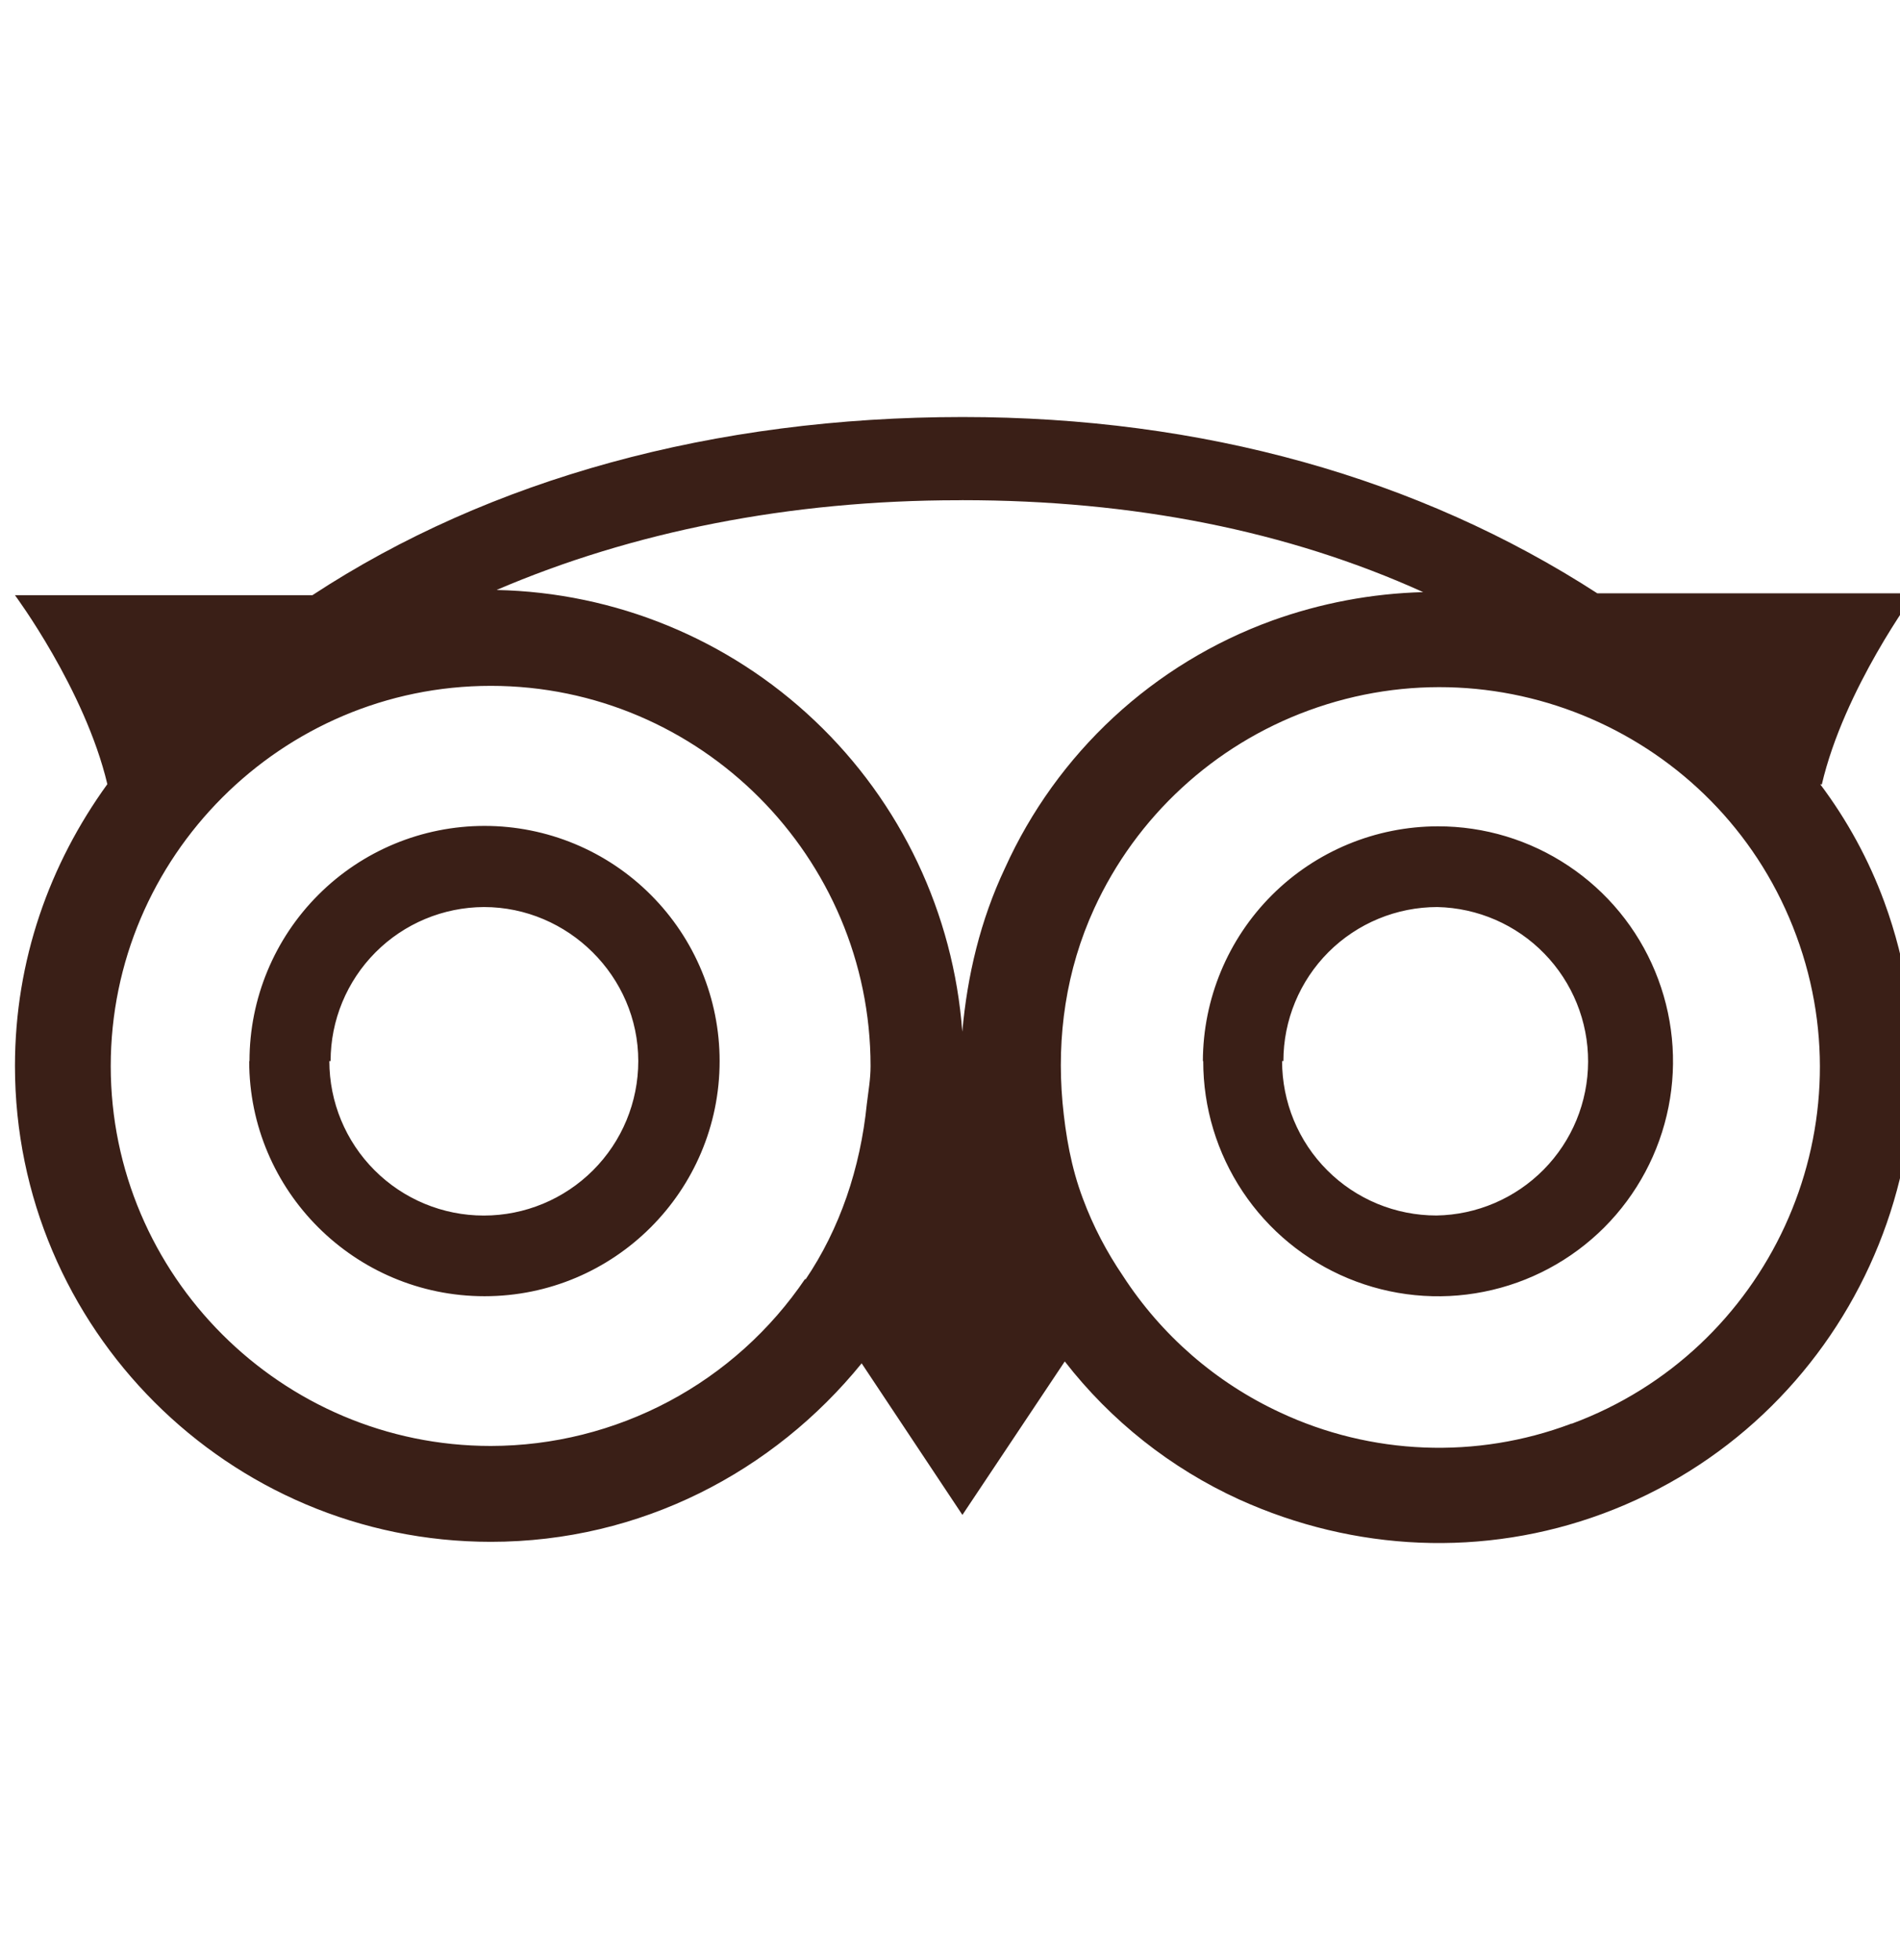 <svg width="32" height="33" viewBox="0 0 32 33" fill="none" xmlns="http://www.w3.org/2000/svg">
<g clip-path="url(#clip0_55_36)">
<path d="M30.683 13.208C31.058 11.599 32.251 9.989 32.251 9.989H26.902C23.897 8.046 20.255 7.021 16.214 7.021C12.027 7.021 8.246 8.062 5.261 10.021H0.252C0.252 10.021 1.428 11.604 1.808 13.202C0.835 14.546 0.252 16.166 0.252 17.947C0.252 22.363 3.851 25.958 8.267 25.958C10.794 25.958 13.032 24.775 14.512 22.953L16.209 25.505L17.933 22.921C18.71 23.921 19.718 24.719 20.87 25.245C22.813 26.125 24.995 26.224 26.995 25.484C31.136 23.948 33.255 19.323 31.735 15.183C31.474 14.474 31.11 13.807 30.656 13.203L30.683 13.208ZM26.453 23.973C25.666 24.268 24.828 24.403 23.988 24.37C23.148 24.337 22.323 24.137 21.562 23.781C20.479 23.279 19.56 22.48 18.911 21.478C18.639 21.078 18.411 20.645 18.239 20.182C18.04 19.655 17.947 19.114 17.895 18.562C17.796 17.453 17.952 16.333 18.431 15.291C18.783 14.526 19.282 13.839 19.901 13.268C20.52 12.696 21.245 12.253 22.035 11.963C25.354 10.744 29.035 12.447 30.254 15.754C31.478 19.062 29.775 22.745 26.473 23.969H26.453V23.973ZM13.563 21.527C12.977 22.393 12.188 23.103 11.265 23.594C10.341 24.085 9.312 24.343 8.266 24.344C4.741 24.344 1.865 21.469 1.865 17.948C1.865 14.427 4.741 11.547 8.266 11.547C11.793 11.547 14.662 14.427 14.662 17.948C14.662 18.167 14.626 18.364 14.599 18.588C14.49 19.667 14.146 20.688 13.563 21.547V21.527ZM4.197 17.864C4.197 20.052 5.978 21.823 8.161 21.823C10.344 21.823 12.12 20.052 12.12 17.864C12.12 16.814 11.703 15.807 10.96 15.065C10.218 14.322 9.211 13.905 8.161 13.905C7.111 13.905 6.104 14.322 5.362 15.065C4.619 15.807 4.202 16.814 4.202 17.864H4.197ZM20.265 17.864C20.264 18.647 20.496 19.412 20.93 20.063C21.364 20.714 21.982 21.222 22.705 21.522C23.428 21.822 24.224 21.901 24.991 21.748C25.759 21.596 26.464 21.219 27.018 20.666C27.571 20.112 27.948 19.407 28.101 18.639C28.254 17.872 28.175 17.076 27.875 16.353C27.576 15.63 27.068 15.012 26.417 14.578C25.766 14.143 25.001 13.911 24.218 13.912C23.169 13.913 22.164 14.329 21.422 15.07C20.68 15.811 20.262 16.816 20.259 17.864H20.265ZM5.568 17.864C5.568 17.178 5.84 16.52 6.324 16.034C6.808 15.548 7.465 15.274 8.151 15.271C9.568 15.271 10.75 16.438 10.75 17.864C10.75 18.554 10.476 19.216 9.988 19.703C9.5 20.191 8.838 20.465 8.148 20.465C7.458 20.465 6.797 20.191 6.309 19.703C5.821 19.216 5.547 18.554 5.547 17.864H5.568ZM21.615 17.864C21.615 17.176 21.888 16.517 22.374 16.03C22.861 15.544 23.52 15.271 24.208 15.271C24.888 15.286 25.535 15.567 26.009 16.054C26.484 16.541 26.749 17.195 26.747 17.875C26.745 18.555 26.477 19.207 25.999 19.691C25.521 20.175 24.873 20.453 24.193 20.464C23.851 20.464 23.513 20.397 23.198 20.267C22.882 20.136 22.595 19.945 22.354 19.703C22.112 19.462 21.921 19.175 21.79 18.859C21.66 18.544 21.593 18.206 21.593 17.864H21.615ZM16.208 8.421C19.088 8.421 21.688 8.937 23.969 9.969C23.101 9.992 22.243 10.154 21.426 10.448C20.436 10.807 19.527 11.361 18.755 12.076C17.982 12.792 17.36 13.655 16.926 14.615C16.51 15.495 16.291 16.427 16.207 17.37C16.059 15.377 15.174 13.51 13.723 12.135C12.273 10.759 10.361 9.974 8.363 9.933C10.644 8.954 13.291 8.422 16.15 8.422L16.208 8.421Z" fill="#3A1F17"/>
</g>
<defs>
<clipPath id="clip0_55_36">
<rect width="32" height="32" fill="white" transform="translate(0 0.5)"/>
</clipPath>
</defs>
</svg>
